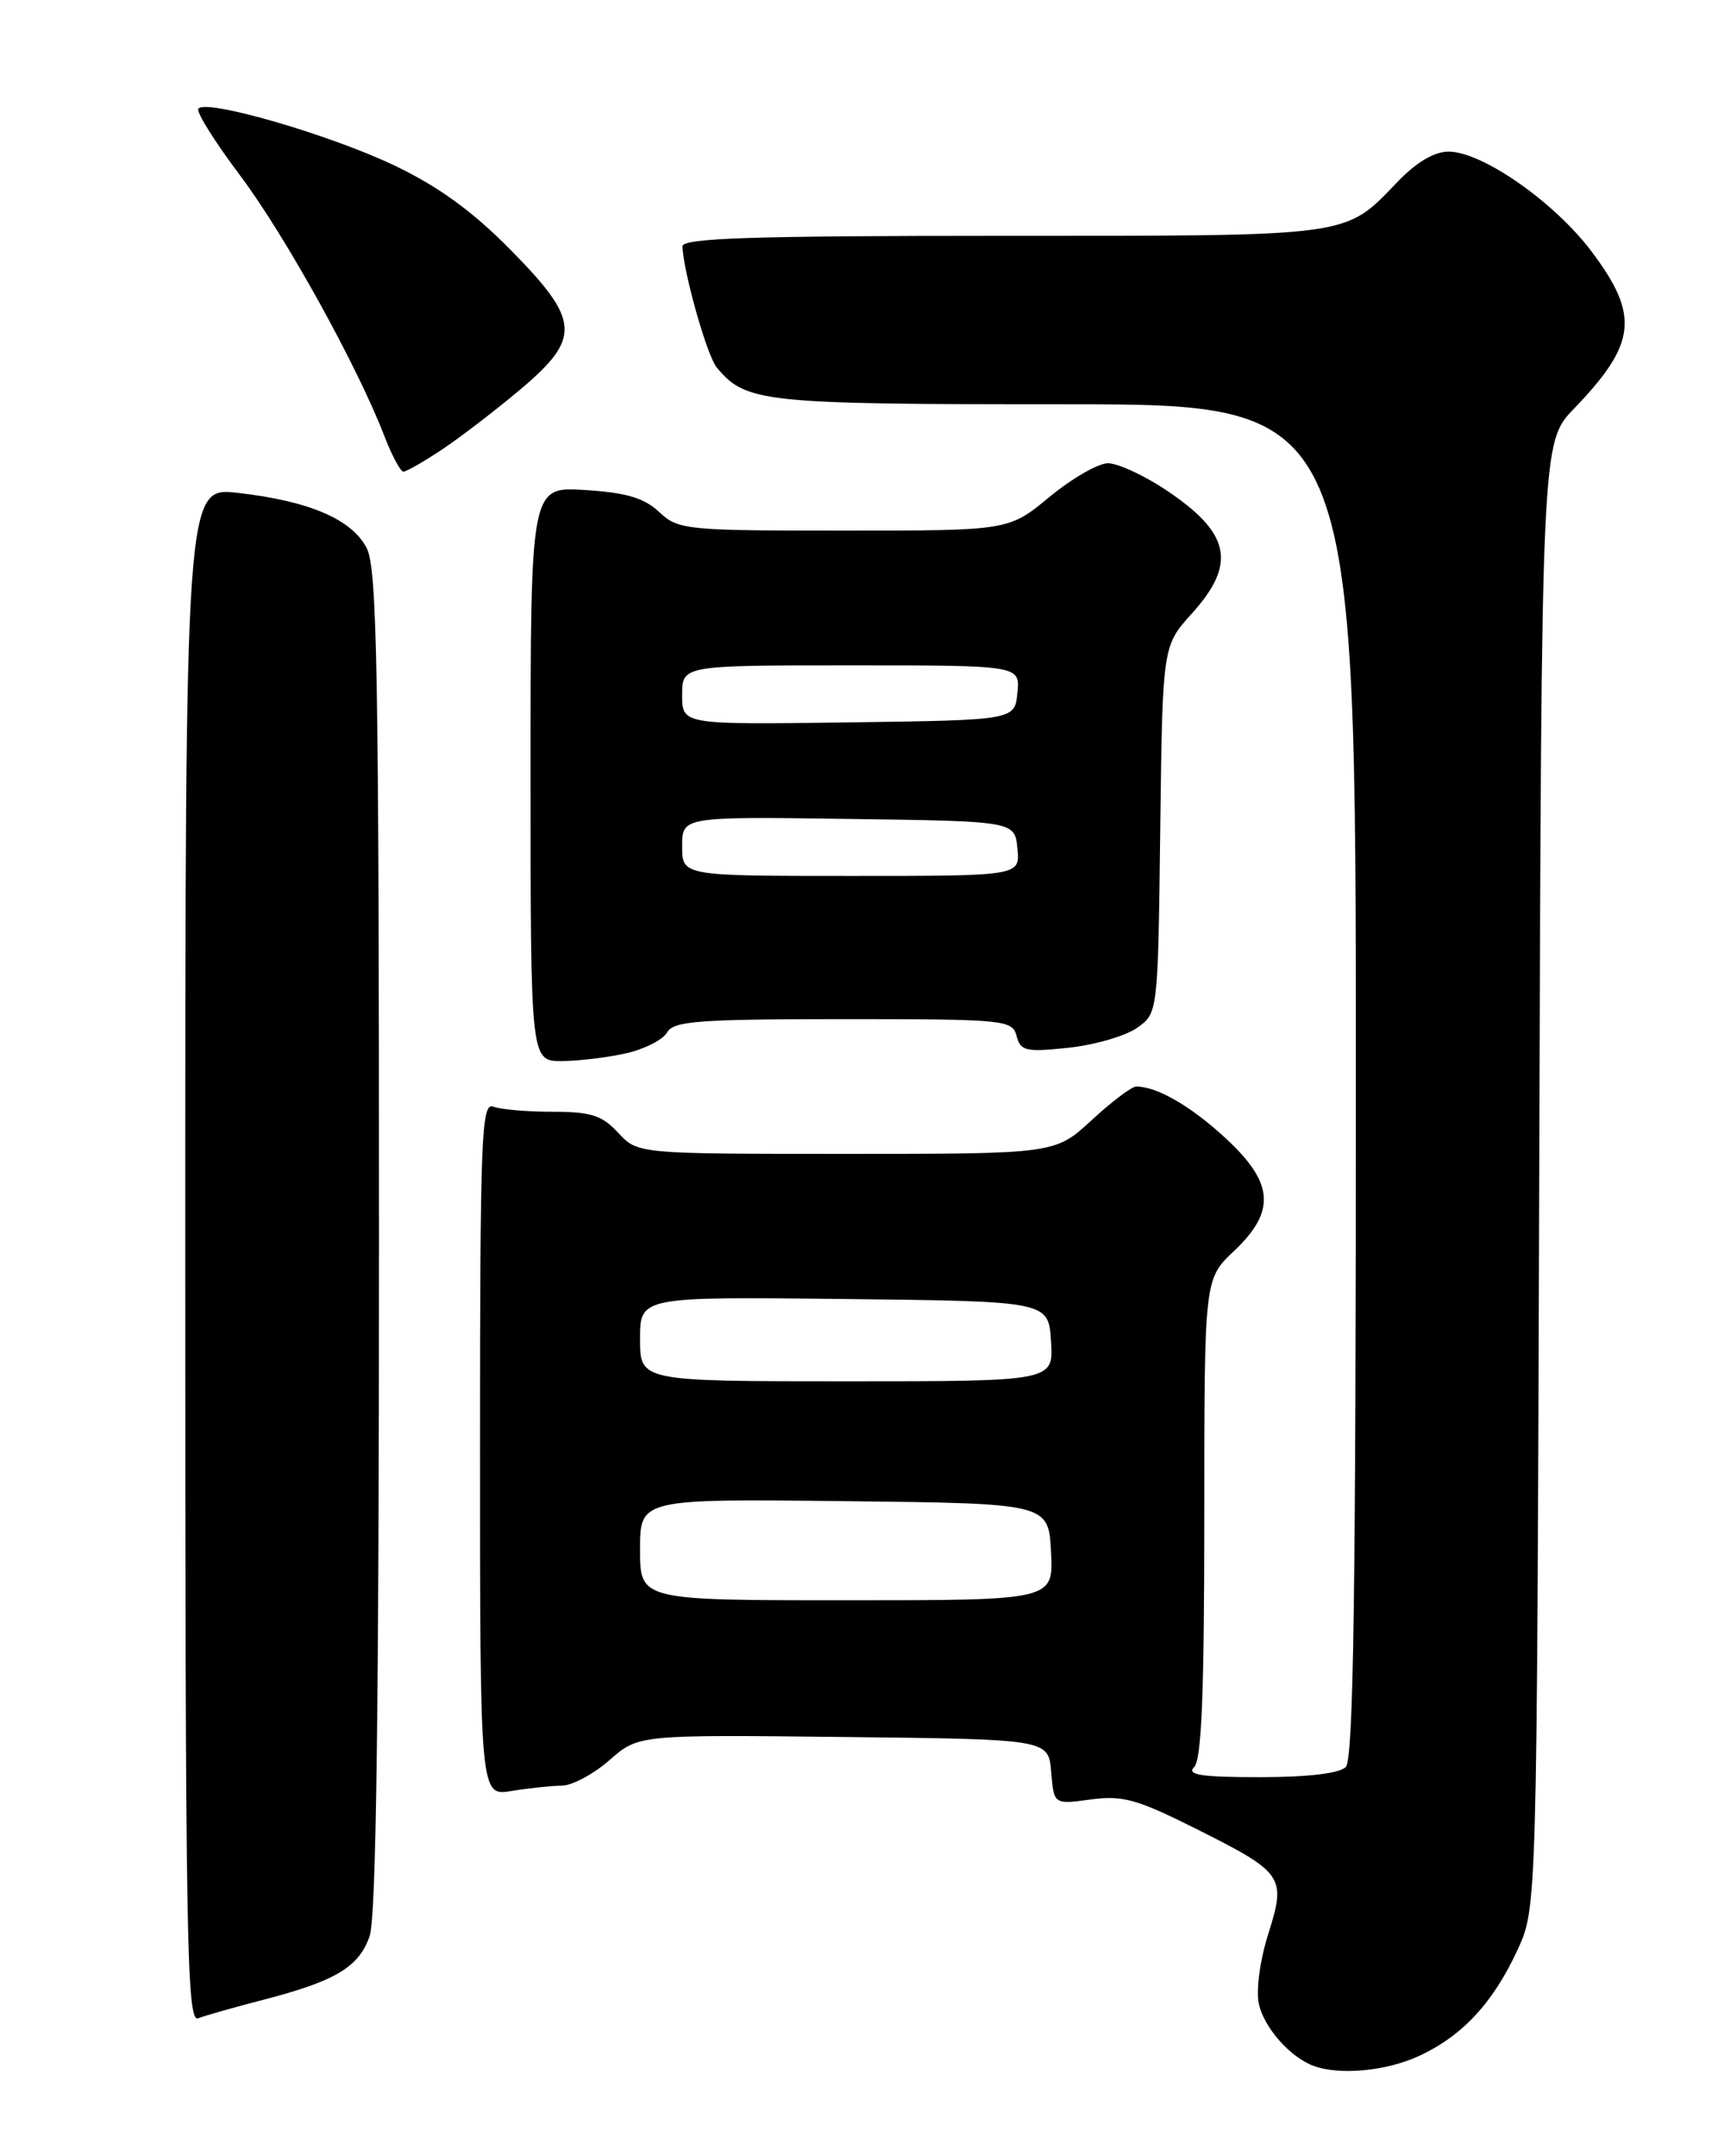 <?xml version="1.0" encoding="UTF-8" standalone="no"?>
<!DOCTYPE svg PUBLIC "-//W3C//DTD SVG 1.1//EN" "http://www.w3.org/Graphics/SVG/1.1/DTD/svg11.dtd" >
<svg xmlns="http://www.w3.org/2000/svg" xmlns:xlink="http://www.w3.org/1999/xlink" version="1.1" viewBox="0 0 204 256">
 <g >
 <path fill="currentColor"
d=" M 168.50 244.10 C 173.64 241.73 177.31 237.77 180.20 231.50 C 182.50 226.50 182.50 226.50 182.77 139.52 C 183.04 52.53 183.04 52.53 186.90 48.52 C 194.33 40.80 194.70 37.47 189.01 29.89 C 184.58 23.99 176.00 18.00 171.99 18.00 C 170.32 18.00 168.17 19.27 165.95 21.59 C 159.60 28.18 160.94 28.00 119.05 28.00 C 89.26 28.00 81.01 28.27 81.04 29.25 C 81.12 32.22 83.95 42.24 85.10 43.62 C 88.57 47.80 90.47 48.00 126.45 48.00 C 161.00 48.00 161.00 48.00 161.00 128.30 C 161.00 189.42 160.71 208.89 159.80 209.80 C 159.04 210.56 155.27 211.00 149.60 211.00 C 142.60 211.00 140.87 210.73 141.80 209.80 C 142.68 208.92 143.00 200.96 143.00 180.23 C 143.00 151.87 143.00 151.87 146.50 148.56 C 151.54 143.81 151.29 140.44 145.49 135.10 C 141.38 131.31 137.38 129.00 134.91 129.00 C 134.39 129.00 132.00 130.80 129.62 133.00 C 125.28 137.00 125.28 137.00 100.50 137.00 C 75.73 137.00 75.73 137.00 73.41 134.50 C 71.49 132.42 70.18 132.00 65.63 132.00 C 62.62 132.00 59.45 131.73 58.58 131.39 C 57.16 130.85 57.00 134.83 57.00 172.02 C 57.00 213.26 57.00 213.26 60.75 212.64 C 62.81 212.30 65.50 212.02 66.72 212.01 C 67.93 212.00 70.48 210.64 72.37 208.98 C 75.81 205.96 75.81 205.96 100.15 206.23 C 124.50 206.50 124.50 206.50 124.82 210.38 C 125.14 214.25 125.14 214.25 129.51 213.65 C 133.27 213.14 134.98 213.61 141.82 217.03 C 152.47 222.36 152.75 222.77 150.60 229.61 C 149.60 232.77 149.13 236.30 149.48 237.93 C 150.11 240.76 153.21 244.27 156.00 245.29 C 159.09 246.42 164.63 245.90 168.50 244.10 Z  M 31.24 237.44 C 39.84 235.21 42.61 233.56 43.89 229.88 C 44.67 227.66 45.00 202.83 45.00 147.30 C 45.00 79.61 44.78 67.48 43.54 65.07 C 41.77 61.65 36.74 59.49 28.25 58.52 C 22.00 57.80 22.00 57.80 22.00 149.01 C 22.00 230.52 22.16 240.15 23.53 239.63 C 24.37 239.30 27.84 238.32 31.24 237.44 Z  M 74.42 125.04 C 76.58 124.54 78.74 123.43 79.22 122.57 C 79.97 121.23 82.99 121.00 100.14 121.00 C 119.33 121.00 120.21 121.09 120.71 123.00 C 121.18 124.79 121.81 124.93 126.87 124.40 C 129.96 124.07 133.62 123.01 135.00 122.05 C 137.50 120.29 137.50 120.29 137.77 98.49 C 138.04 76.70 138.04 76.70 141.52 72.85 C 146.90 66.89 146.12 63.26 138.35 58.11 C 135.77 56.40 132.71 55.00 131.56 55.00 C 130.41 55.00 127.29 56.80 124.62 59.00 C 119.78 63.00 119.78 63.00 100.21 63.00 C 81.40 63.00 80.54 62.91 78.28 60.80 C 76.50 59.12 74.38 58.49 69.47 58.18 C 63.00 57.77 63.00 57.77 63.00 91.88 C 63.00 126.00 63.00 126.00 66.75 125.98 C 68.81 125.96 72.27 125.54 74.42 125.04 Z  M 52.52 53.35 C 54.71 51.89 58.86 48.70 61.75 46.27 C 69.05 40.12 68.91 38.07 60.63 29.67 C 56.13 25.10 52.08 22.16 46.88 19.67 C 39.15 15.97 24.31 11.68 23.55 12.92 C 23.30 13.32 25.53 16.87 28.50 20.82 C 33.81 27.88 42.42 43.41 45.63 51.75 C 46.53 54.09 47.56 56.00 47.90 56.00 C 48.25 56.00 50.33 54.81 52.52 53.35 Z  M 76.00 183.98 C 76.00 177.96 76.00 177.96 100.25 178.23 C 124.50 178.50 124.50 178.50 124.80 184.25 C 125.10 190.00 125.10 190.00 100.55 190.00 C 76.00 190.00 76.00 190.00 76.00 183.98 Z  M 76.00 158.98 C 76.00 153.96 76.00 153.96 100.25 154.23 C 124.50 154.50 124.50 154.50 124.80 159.25 C 125.11 164.00 125.11 164.00 100.55 164.00 C 76.00 164.00 76.00 164.00 76.00 158.98 Z  M 81.00 100.48 C 81.00 96.96 81.00 96.96 100.75 97.23 C 120.50 97.50 120.50 97.50 120.81 100.75 C 121.13 104.00 121.13 104.00 101.06 104.00 C 81.00 104.00 81.00 104.00 81.00 100.48 Z  M 81.00 82.52 C 81.00 79.00 81.00 79.00 101.06 79.00 C 121.13 79.00 121.13 79.00 120.81 82.25 C 120.50 85.50 120.50 85.50 100.75 85.77 C 81.00 86.04 81.00 86.04 81.00 82.52 Z "/>
</g>
</svg>